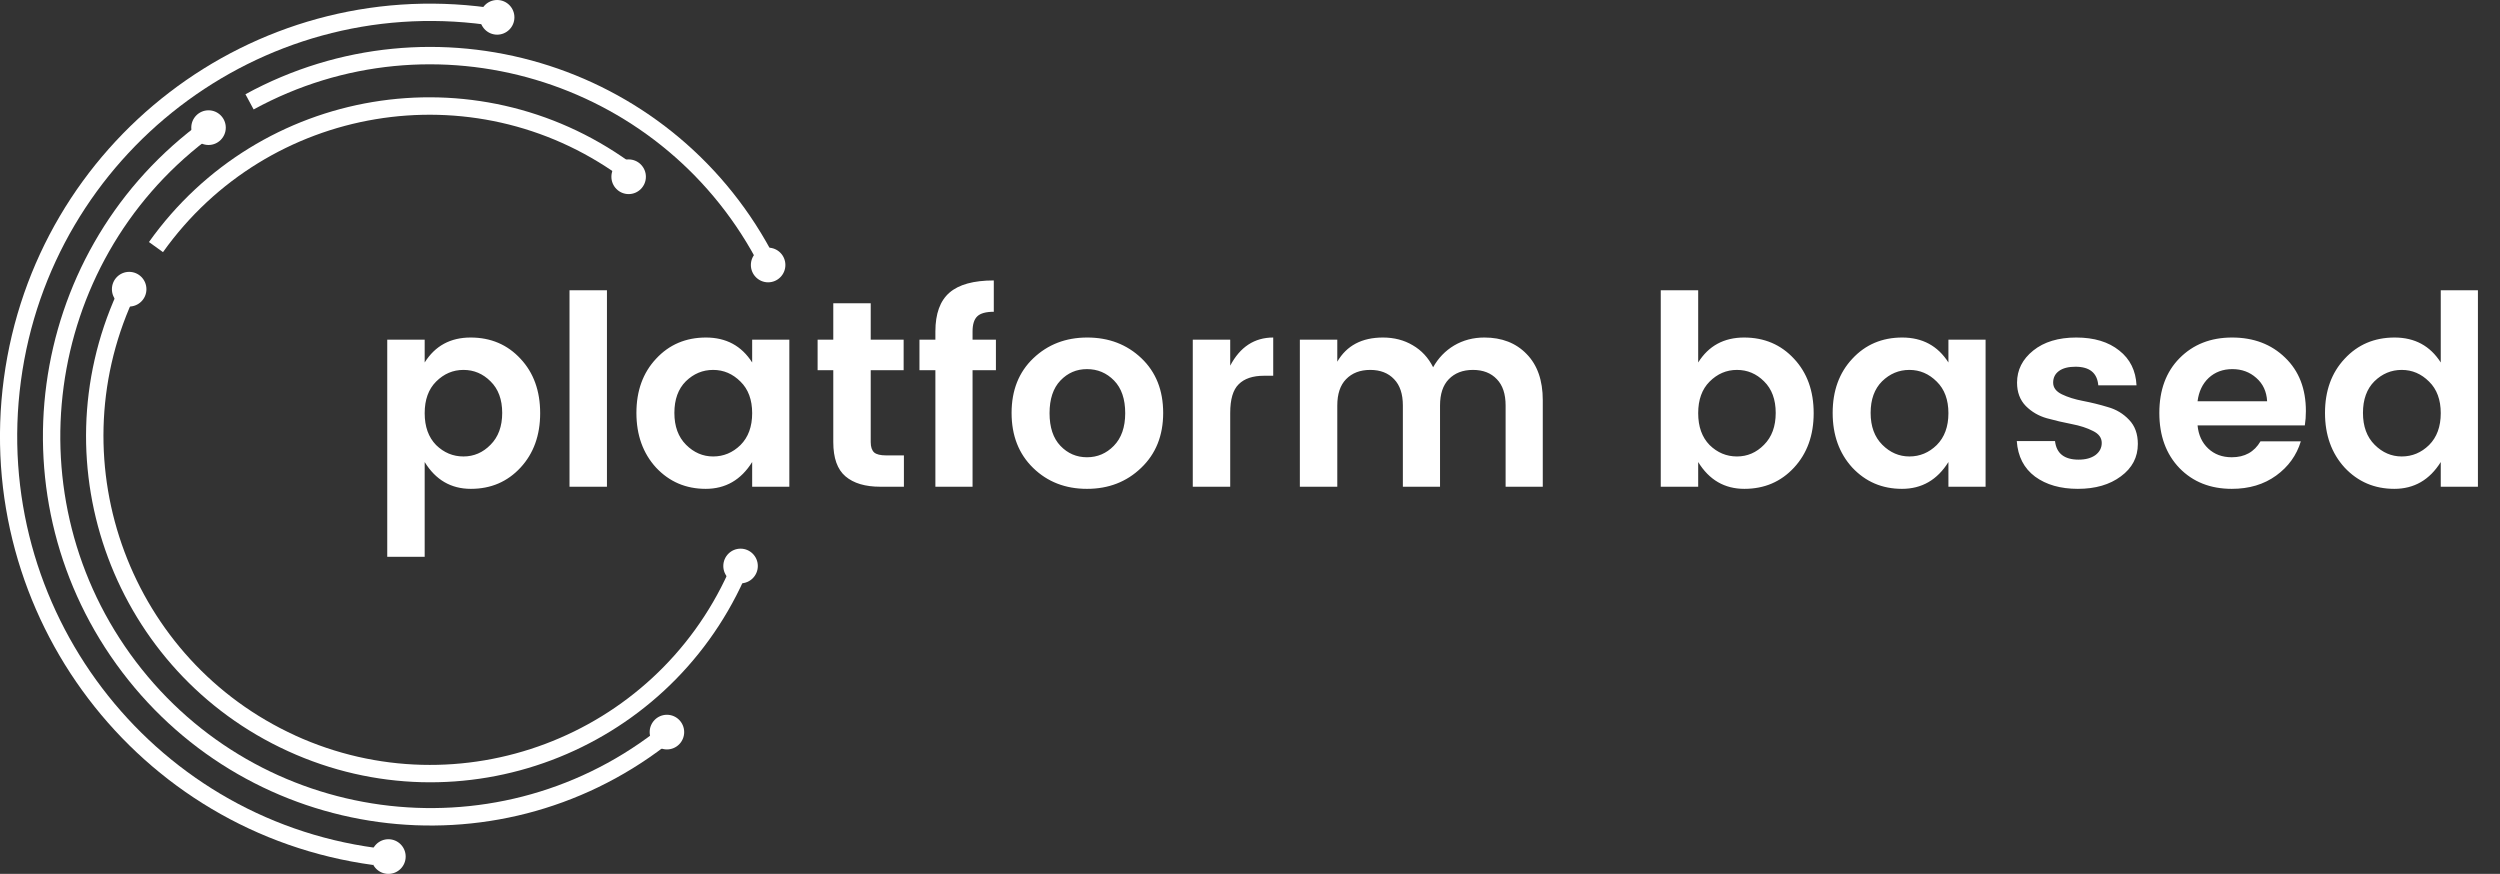 <svg width="226" height="79" viewBox="0 0 226 79" fill="none" xmlns="http://www.w3.org/2000/svg">
<rect x="0" y="0" width="226" height="79" fill="#333333" stroke="none"/>
<path d="M44.343 40.208C45.047 39.504 45.399 38.544 45.399 37.328C45.399 36.112 45.047 35.16 44.343 34.472C43.655 33.784 42.839 33.44 41.895 33.44C40.951 33.44 40.127 33.792 39.423 34.496C38.735 35.184 38.391 36.136 38.391 37.352C38.391 38.568 38.735 39.528 39.423 40.232C40.127 40.92 40.951 41.264 41.895 41.264C42.839 41.264 43.655 40.912 44.343 40.208ZM38.391 32.768C39.335 31.264 40.719 30.512 42.543 30.512C44.367 30.512 45.871 31.152 47.055 32.432C48.239 33.696 48.831 35.336 48.831 37.352C48.831 39.352 48.239 40.992 47.055 42.272C45.871 43.552 44.375 44.192 42.567 44.192C40.775 44.192 39.383 43.384 38.391 41.768V50.336H35.007V30.704H38.391V32.768ZM51.484 44V26.24H54.868V44H51.484ZM66.94 40.232C67.644 39.528 67.996 38.568 67.996 37.352C67.996 36.136 67.644 35.184 66.94 34.496C66.236 33.792 65.412 33.44 64.468 33.44C63.524 33.44 62.7 33.784 61.996 34.472C61.308 35.16 60.964 36.112 60.964 37.328C60.964 38.544 61.316 39.504 62.02 40.208C62.724 40.912 63.54 41.264 64.468 41.264C65.412 41.264 66.236 40.92 66.94 40.232ZM59.308 42.272C58.124 40.976 57.532 39.328 57.532 37.328C57.532 35.328 58.124 33.696 59.308 32.432C60.492 31.152 61.996 30.512 63.82 30.512C65.644 30.512 67.036 31.264 67.996 32.768V30.704H71.356V44H67.996V41.768C66.988 43.384 65.588 44.192 63.796 44.192C62.004 44.192 60.508 43.552 59.308 42.272ZM80.105 41.168H81.713V44H79.576C78.216 44 77.168 43.688 76.433 43.064C75.697 42.44 75.329 41.408 75.329 39.968V33.464H73.912V30.704H75.329V27.416H78.713V30.704H81.689V33.464H78.713V39.968C78.713 40.4 78.817 40.712 79.025 40.904C79.233 41.08 79.593 41.168 80.105 41.168ZM90.031 30.704V33.464H87.919V44H84.559V33.464H83.119V30.704H84.559V29.96C84.559 28.36 84.983 27.192 85.831 26.456C86.679 25.72 88.015 25.352 89.839 25.352V28.184C89.135 28.184 88.639 28.32 88.351 28.592C88.063 28.864 87.919 29.32 87.919 29.96V30.704H90.031ZM98.263 41.336C99.207 41.336 100.015 40.992 100.687 40.304C101.375 39.6 101.719 38.616 101.719 37.352C101.719 36.072 101.383 35.088 100.711 34.4C100.039 33.712 99.223 33.368 98.263 33.368C97.319 33.368 96.519 33.712 95.863 34.4C95.207 35.088 94.879 36.072 94.879 37.352C94.879 38.632 95.207 39.616 95.863 40.304C96.519 40.992 97.319 41.336 98.263 41.336ZM93.391 42.296C92.095 41.032 91.447 39.376 91.447 37.328C91.447 35.28 92.103 33.632 93.415 32.384C94.727 31.136 96.351 30.512 98.287 30.512C100.239 30.512 101.871 31.136 103.183 32.384C104.495 33.632 105.151 35.28 105.151 37.328C105.151 39.376 104.487 41.032 103.159 42.296C101.847 43.56 100.215 44.192 98.263 44.192C96.311 44.192 94.687 43.56 93.391 42.296ZM111.211 30.704V33.056C112.107 31.36 113.403 30.512 115.099 30.512V33.968H114.259C113.251 33.968 112.491 34.224 111.979 34.736C111.467 35.232 111.211 36.096 111.211 37.328V44H107.827V30.704H111.211ZM120.891 30.704V32.696C121.739 31.24 123.115 30.512 125.019 30.512C126.027 30.512 126.923 30.744 127.707 31.208C128.507 31.672 129.123 32.336 129.555 33.2C130.019 32.368 130.651 31.712 131.451 31.232C132.267 30.752 133.179 30.512 134.187 30.512C135.771 30.512 137.043 31.008 138.003 32C138.979 32.992 139.467 34.384 139.467 36.176V44H136.107V36.656C136.107 35.616 135.843 34.824 135.315 34.28C134.787 33.72 134.067 33.44 133.155 33.44C132.243 33.44 131.515 33.72 130.971 34.28C130.443 34.824 130.179 35.616 130.179 36.656V44H126.819V36.656C126.819 35.616 126.555 34.824 126.027 34.28C125.499 33.72 124.779 33.44 123.867 33.44C122.955 33.44 122.227 33.72 121.683 34.28C121.155 34.824 120.891 35.616 120.891 36.656V44H117.507V30.704H120.891ZM159.468 40.208C160.172 39.504 160.524 38.544 160.524 37.328C160.524 36.112 160.172 35.16 159.468 34.472C158.78 33.784 157.964 33.44 157.02 33.44C156.076 33.44 155.252 33.792 154.548 34.496C153.86 35.184 153.516 36.136 153.516 37.352C153.516 38.568 153.86 39.528 154.548 40.232C155.252 40.92 156.076 41.264 157.02 41.264C157.964 41.264 158.78 40.912 159.468 40.208ZM153.516 32.768C154.46 31.264 155.844 30.512 157.668 30.512C159.492 30.512 160.996 31.152 162.18 32.432C163.364 33.696 163.956 35.336 163.956 37.352C163.956 39.352 163.364 40.992 162.18 42.272C160.996 43.552 159.5 44.192 157.692 44.192C155.9 44.192 154.508 43.384 153.516 41.768V44H150.132V26.24H153.516V32.768ZM175.081 40.232C175.785 39.528 176.137 38.568 176.137 37.352C176.137 36.136 175.785 35.184 175.081 34.496C174.377 33.792 173.553 33.44 172.609 33.44C171.665 33.44 170.841 33.784 170.137 34.472C169.449 35.16 169.105 36.112 169.105 37.328C169.105 38.544 169.457 39.504 170.161 40.208C170.865 40.912 171.681 41.264 172.609 41.264C173.553 41.264 174.377 40.92 175.081 40.232ZM167.449 42.272C166.265 40.976 165.673 39.328 165.673 37.328C165.673 35.328 166.265 33.696 167.449 32.432C168.633 31.152 170.137 30.512 171.961 30.512C173.785 30.512 175.177 31.264 176.137 32.768V30.704H179.497V44H176.137V41.768C175.129 43.384 173.729 44.192 171.937 44.192C170.145 44.192 168.649 43.552 167.449 42.272ZM182.341 34.592C182.341 33.44 182.829 32.472 183.805 31.688C184.781 30.904 186.077 30.512 187.693 30.512C189.309 30.512 190.605 30.904 191.581 31.688C192.557 32.456 193.077 33.504 193.141 34.832H189.685C189.589 33.712 188.901 33.152 187.621 33.152C186.981 33.152 186.485 33.28 186.133 33.536C185.781 33.792 185.605 34.144 185.605 34.592C185.605 35.04 185.869 35.392 186.397 35.648C186.925 35.904 187.565 36.104 188.317 36.248C189.069 36.392 189.813 36.576 190.549 36.8C191.301 37.008 191.941 37.392 192.469 37.952C192.997 38.496 193.261 39.224 193.261 40.136C193.261 41.336 192.749 42.312 191.725 43.064C190.717 43.816 189.421 44.192 187.837 44.192C186.269 44.192 184.981 43.824 183.973 43.088C182.965 42.336 182.413 41.264 182.317 39.872H185.773C185.901 40.992 186.613 41.552 187.909 41.552C188.533 41.552 189.037 41.416 189.421 41.144C189.805 40.856 189.997 40.488 189.997 40.04C189.997 39.576 189.733 39.216 189.205 38.96C188.677 38.688 188.037 38.48 187.285 38.336C186.533 38.192 185.781 38.016 185.029 37.808C184.293 37.6 183.661 37.232 183.133 36.704C182.605 36.16 182.341 35.456 182.341 34.592ZM201.756 44.192C199.82 44.192 198.244 43.568 197.028 42.32C195.812 41.056 195.204 39.392 195.204 37.328C195.204 35.264 195.812 33.616 197.028 32.384C198.26 31.136 199.844 30.512 201.78 30.512C203.732 30.512 205.332 31.12 206.58 32.336C207.828 33.536 208.452 35.144 208.452 37.16C208.452 37.624 208.42 38.056 208.356 38.456H198.66C198.74 39.32 199.06 40.016 199.62 40.544C200.18 41.072 200.892 41.336 201.756 41.336C202.924 41.336 203.788 40.856 204.348 39.896H207.996C207.612 41.16 206.868 42.192 205.764 42.992C204.66 43.792 203.324 44.192 201.756 44.192ZM204.948 36.272C204.9 35.392 204.572 34.688 203.964 34.16C203.372 33.632 202.652 33.368 201.804 33.368C200.956 33.368 200.244 33.632 199.668 34.16C199.108 34.688 198.772 35.392 198.66 36.272H204.948ZM219.588 40.232C220.292 39.528 220.644 38.568 220.644 37.352C220.644 36.136 220.292 35.184 219.588 34.496C218.884 33.792 218.06 33.44 217.116 33.44C216.172 33.44 215.348 33.784 214.644 34.472C213.956 35.16 213.612 36.112 213.612 37.328C213.612 38.544 213.964 39.504 214.668 40.208C215.372 40.912 216.188 41.264 217.116 41.264C218.06 41.264 218.884 40.92 219.588 40.232ZM211.956 42.272C210.772 40.976 210.18 39.328 210.18 37.328C210.18 35.328 210.772 33.696 211.956 32.432C213.14 31.152 214.644 30.512 216.468 30.512C218.292 30.512 219.684 31.264 220.644 32.768V26.24H224.004V44H220.644V41.768C219.636 43.384 218.236 44.192 216.444 44.192C214.652 44.192 213.156 43.552 211.956 42.272Z" fill="white"/>
<g clip-path="url(#clip0_743_327)">
<path d="M66.947 52.734C67.808 52.734 68.507 52.032 68.507 51.167C68.507 50.301 67.808 49.599 66.947 49.599C66.085 49.599 65.387 50.301 65.387 51.167C65.387 52.032 66.085 52.734 66.947 52.734Z" fill="white"/>
<path d="M26.684 66.489C41.535 73.265 59.104 66.646 65.849 51.727L67.269 52.375C60.158 68.1 41.691 75.06 26.04 67.907C10.388 60.771 3.459 42.219 10.579 26.494L12 27.142C5.255 42.061 11.843 59.712 26.693 66.489H26.684Z" fill="white"/>
<path d="M14.729 22.79L13.465 21.88C23.47 7.827 42.921 4.588 56.908 14.639L56.002 15.909C42.738 6.374 24.228 9.465 14.737 22.79H14.729Z" fill="white"/>
<path d="M11.677 27.711C12.539 27.711 13.237 27.009 13.237 26.144C13.237 25.278 12.539 24.576 11.677 24.576C10.816 24.576 10.117 25.278 10.117 26.144C10.117 27.009 10.816 27.711 11.677 27.711Z" fill="white"/>
<path d="M12.28 59.808C23.461 74.561 44.507 77.424 59.192 66.191L60.133 67.434C44.743 79.21 22.764 76.216 11.042 60.754C-0.679 45.292 2.301 23.211 17.692 11.443L18.633 12.687C3.948 23.92 1.099 45.055 12.28 59.808Z" fill="white"/>
<path d="M18.851 13.107C19.712 13.107 20.411 12.405 20.411 11.54C20.411 10.674 19.712 9.972 18.851 9.972C17.989 9.972 17.291 10.674 17.291 11.54C17.291 12.405 17.989 13.107 18.851 13.107Z" fill="white"/>
<path d="M60.29 67.749C61.152 67.749 61.85 67.048 61.85 66.182C61.85 65.317 61.152 64.615 60.29 64.615C59.429 64.615 58.73 65.317 58.73 66.182C58.73 67.048 59.429 67.749 60.29 67.749Z" fill="white"/>
<path d="M69.692 22.633L68.324 23.377C59.505 7.092 39.147 1.033 22.928 9.894L22.188 8.519C39.181 -0.762 60.455 5.56 69.692 22.633Z" fill="white"/>
<path d="M69.439 25.522C70.3 25.522 70.999 24.82 70.999 23.955C70.999 23.089 70.3 22.388 69.439 22.388C68.577 22.388 67.879 23.089 67.879 23.955C67.879 24.82 68.577 25.522 69.439 25.522Z" fill="white"/>
<path d="M1.891 34.435C-0.854 54.949 13.525 73.887 33.944 76.645L33.735 78.195C12.436 75.314 -2.51 55.632 0.348 34.225C3.216 12.827 22.807 -2.198 44.114 0.683L43.905 2.233C23.486 -0.525 4.636 13.921 1.891 34.435Z" fill="white"/>
<path d="M35.113 79C35.974 79 36.673 78.298 36.673 77.433C36.673 76.567 35.974 75.866 35.113 75.866C34.251 75.866 33.553 76.567 33.553 77.433C33.553 78.298 34.251 79 35.113 79Z" fill="white"/>
<path d="M44.943 3.134C45.804 3.134 46.503 2.433 46.503 1.567C46.503 0.702 45.804 0 44.943 0C44.081 0 43.383 0.702 43.383 1.567C43.383 2.433 44.081 3.134 44.943 3.134Z" fill="white"/>
<path d="M56.83 17.546C57.691 17.546 58.389 16.844 58.389 15.979C58.389 15.113 57.691 14.411 56.83 14.411C55.968 14.411 55.27 15.113 55.27 15.979C55.27 16.844 55.968 17.546 56.83 17.546Z" fill="white"/>
</g>
<defs>
<clipPath id="clip0_743_327">
<rect width="71" height="79" fill="white"/>
</clipPath>
</defs>
</svg>
